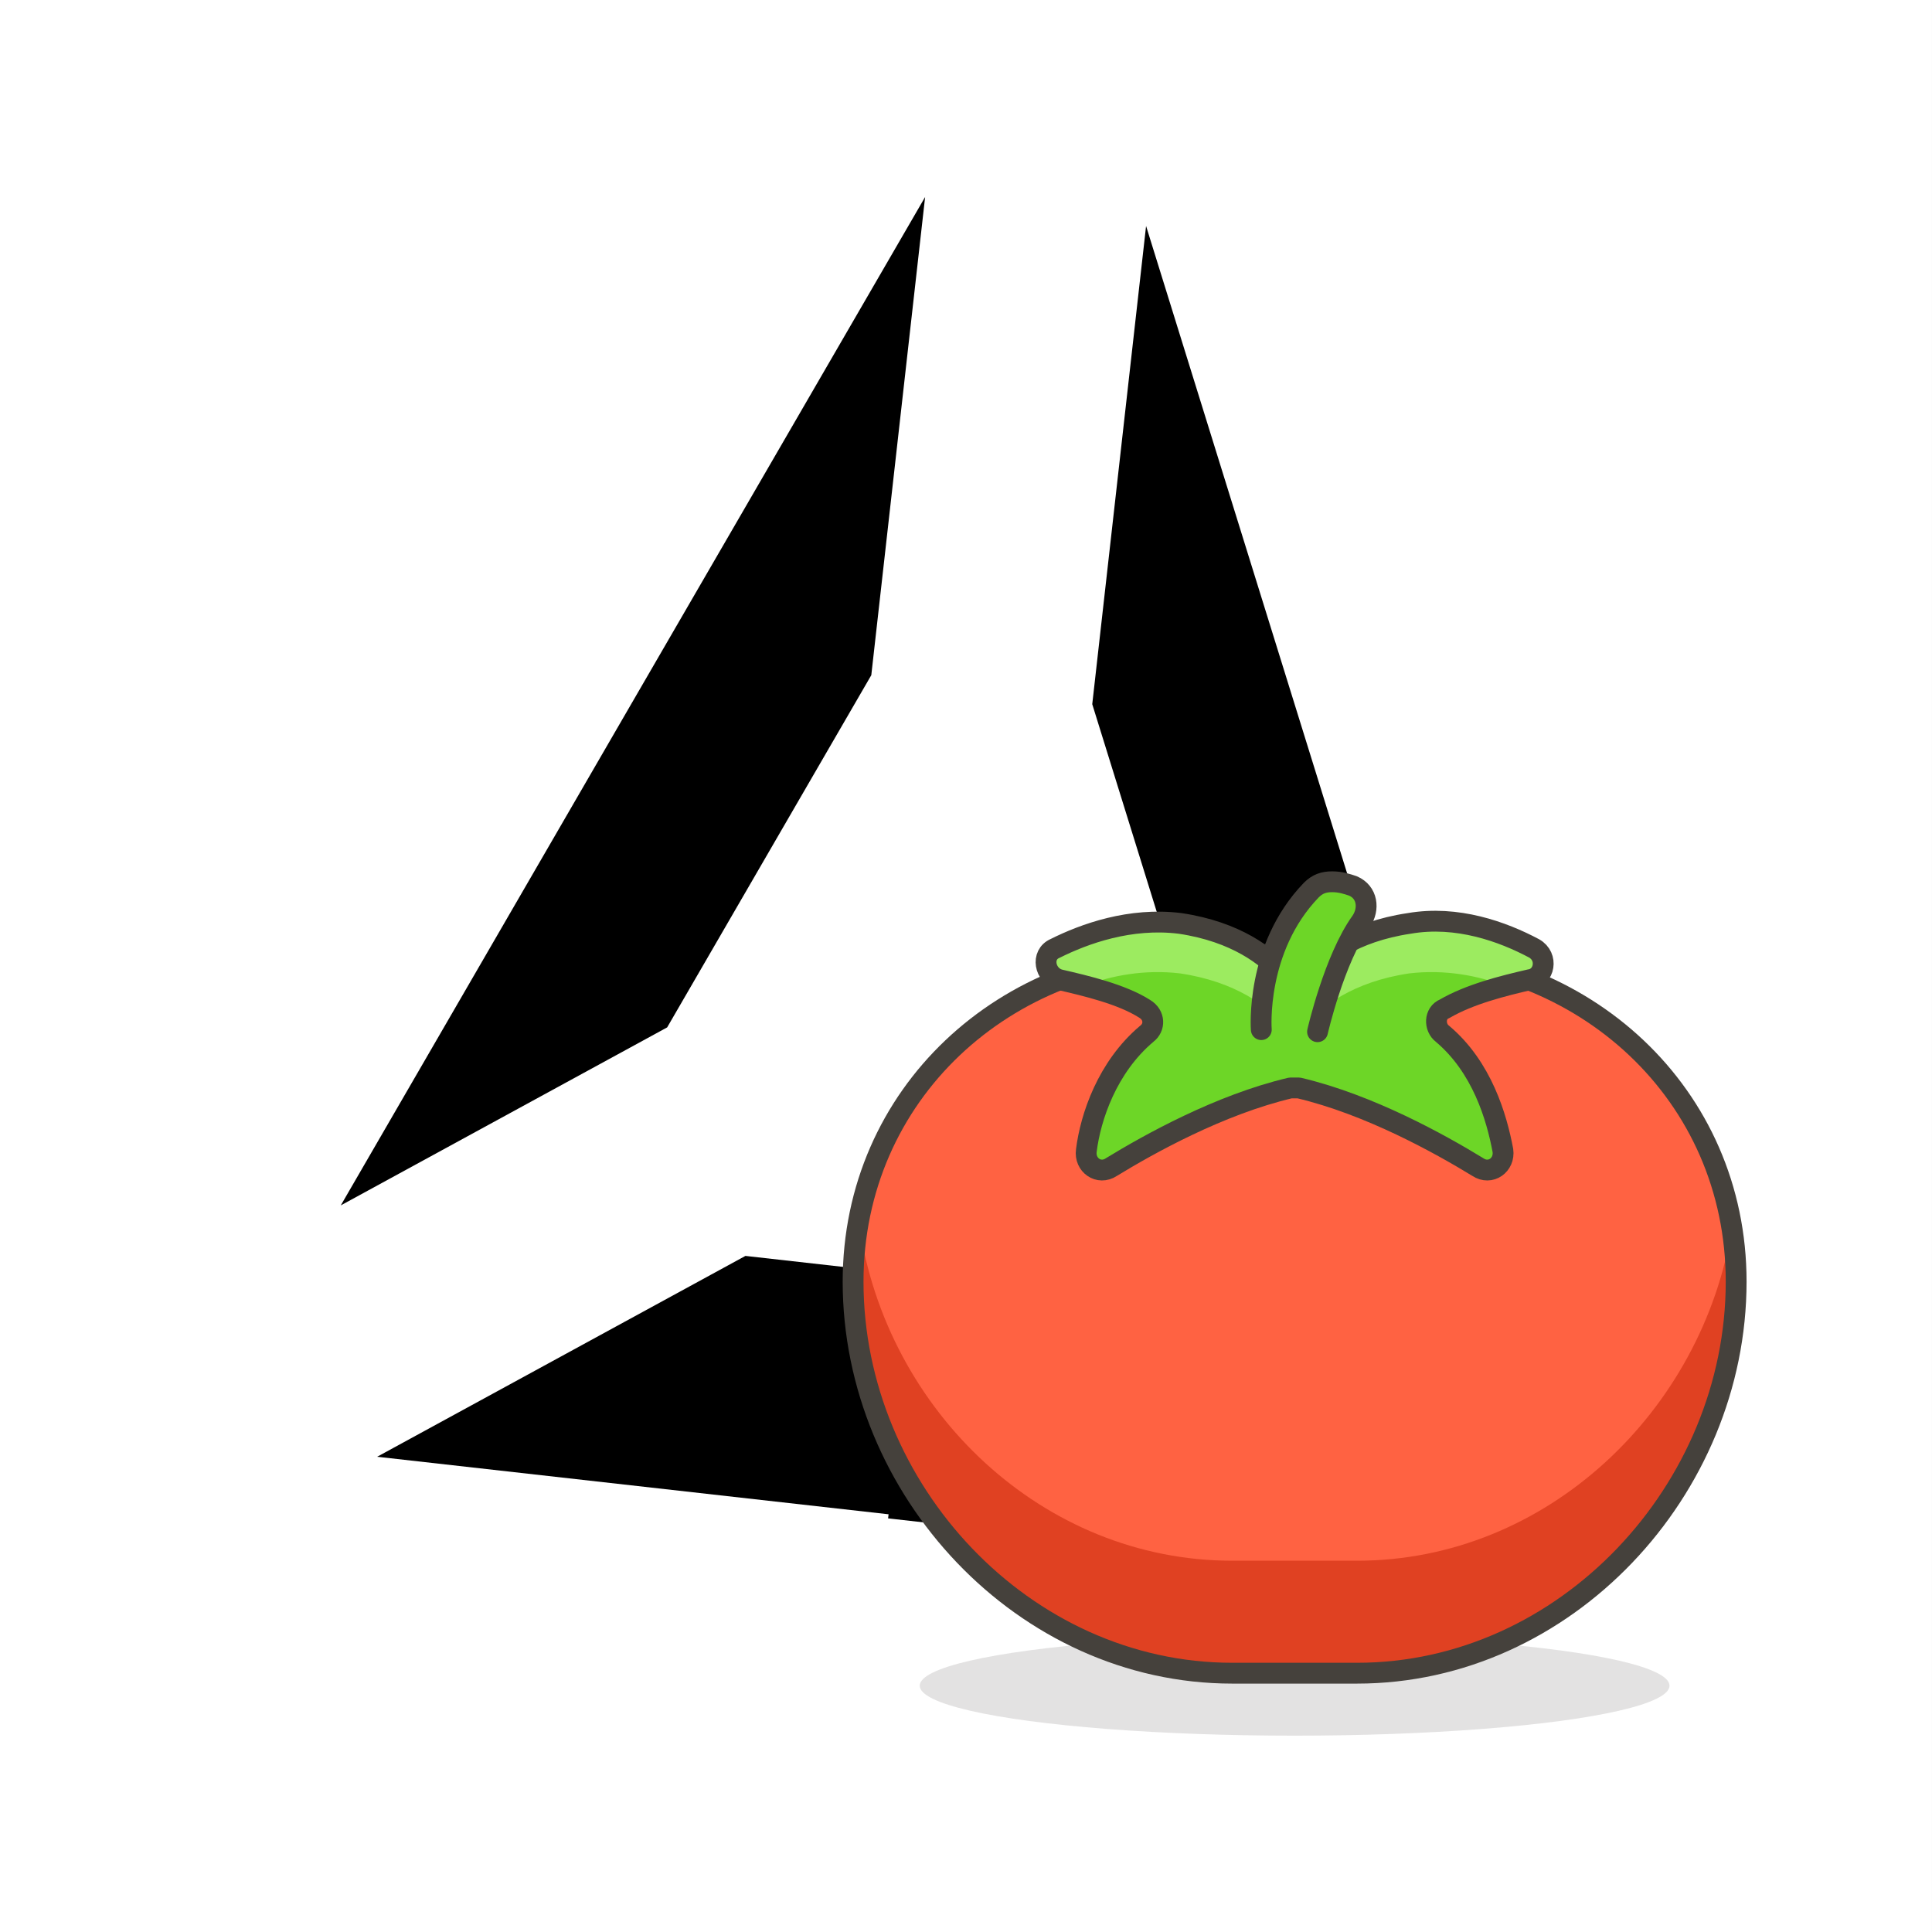 <?xml version="1.0" encoding="UTF-8" standalone="no"?>
<svg
   xmlns:dc="http://purl.org/dc/elements/1.1/"
   xmlns:cc="http://creativecommons.org/ns#"
   xmlns:rdf="http://www.w3.org/1999/02/22-rdf-syntax-ns#"
   xmlns:svg="http://www.w3.org/2000/svg"
   xmlns="http://www.w3.org/2000/svg"
   xmlns:sodipodi="http://sodipodi.sourceforge.net/DTD/sodipodi-0.dtd"
   xmlns:inkscape="http://www.inkscape.org/namespaces/inkscape"
   version="1.1"
   id="Icons"
   x="0px"
   y="0px"
   viewBox="0 0 72 72"
   xml:space="preserve"
   sodipodi:docname="faviconx72.svg"
   width="72"
   height="72"
   inkscape:version="0.92.4 (5da689c313, 2019-01-14)"><rect x="0" y="0" width="72" height="72" fill="#333333" stroke="none"/><defs
   id="defs19"><clipPath
     clipPathUnits="userSpaceOnUse"
     id="clipPath5038-9-7-3"><rect
       style="opacity:0.641;fill:#fce698;fill-opacity:1;stroke:none;stroke-width:0.44;stroke-linecap:round;stroke-linejoin:miter;stroke-miterlimit:4;stroke-dasharray:none;stroke-opacity:1"
       id="rect5040-7-0-4"
       width="12.891"
       height="28.676"
       x="447.484"
       y="565.27"
       ry="0.257" /></clipPath><clipPath
     clipPathUnits="userSpaceOnUse"
     id="clipPath115"><rect
       style="opacity:0.641;fill:#fce698;fill-opacity:1;stroke:none;stroke-width:0.44;stroke-linecap:round;stroke-linejoin:miter;stroke-miterlimit:4;stroke-dasharray:none;stroke-opacity:1"
       id="rect113"
       width="12.891"
       height="28.676"
       x="447.484"
       y="565.27"
       ry="0.257" /></clipPath></defs><sodipodi:namedview
   pagecolor="#ffffff"
   bordercolor="#666666"
   borderopacity="1"
   objecttolerance="10"
   gridtolerance="10"
   guidetolerance="10"
   inkscape:pageopacity="0"
   inkscape:pageshadow="2"
   inkscape:window-width="2256"
   inkscape:window-height="1410"
   id="namedview17"
   showgrid="false"
   fit-margin-top="0"
   fit-margin-left="0"
   fit-margin-right="0"
   fit-margin-bottom="0"
   inkscape:zoom="3.3929082"
   inkscape:cx="21.491261"
   inkscape:cy="11.615834"
   inkscape:window-x="-11"
   inkscape:window-y="-11"
   inkscape:window-maximized="1"
   inkscape:current-layer="g107" />
<style
   type="text/css"
   id="style2">
	.st0{opacity:0.15;fill:#45413C;}
	.st1{fill:#FFE500;}
	.st2{fill:#EBCB00;}
	.st3{fill:none;stroke:#45413C;stroke-linecap:round;stroke-linejoin:round;stroke-miterlimit:10;}
	.st4{fill:#FFAA54;}
	.st5{fill:#FF8A14;}
	.st6{fill:#FFB0CA;stroke:#45413C;stroke-linecap:round;stroke-linejoin:round;stroke-miterlimit:10;}
	.st7{fill:#FF87AF;stroke:#45413C;stroke-linecap:round;stroke-linejoin:round;stroke-miterlimit:10;}
	.st8{fill:#FFCC99;}
	.st9{fill:#FFFFFF;}
	.st10{fill:#F0F0F0;}
	.st11{fill:#BF8256;}
	.st12{fill:#915E3A;}
	.st13{fill:#DEA47A;}
	.st14{fill:#F0D5A8;}
	.st15{fill:#DEBB7E;}
	.st16{fill:#F7E5C6;}
	.st17{fill:#FF8A14;stroke:#45413C;stroke-linecap:round;stroke-linejoin:round;stroke-miterlimit:10;}
	.st18{fill:#FFF5E3;}
	.st19{fill:#FFF48C;}
	.st20{fill:#FFFACF;}
	.st21{fill:#FFFCE5;}
	.st22{fill:#FF87AF;}
	.st23{fill:#FFB0CA;}
	.st24{fill:#FFE500;stroke:#45413C;stroke-linecap:round;stroke-linejoin:round;stroke-miterlimit:10;}
	.st25{fill:#9CEB60;stroke:#45413C;stroke-linecap:round;stroke-linejoin:round;stroke-miterlimit:10;}
	.st26{fill:#FFFACF;stroke:#45413C;stroke-linecap:round;stroke-linejoin:round;stroke-miterlimit:10;}
	.st27{fill:#00F5BC;stroke:#45413C;stroke-linecap:round;stroke-linejoin:round;stroke-miterlimit:10;}
	.st28{fill:#BF8256;stroke:#45413C;stroke-linecap:round;stroke-linejoin:round;stroke-miterlimit:10;}
	.st29{fill:#FFE3CF;stroke:#45413C;stroke-linecap:round;stroke-linejoin:round;stroke-miterlimit:10;}
	.st30{fill:#FF6242;}
	.st31{fill:#FF866E;}
	.st32{fill:none;stroke:#E04122;stroke-linecap:round;stroke-linejoin:round;stroke-miterlimit:10;}
	.st33{fill:#FFFEF2;stroke:#45413C;stroke-linecap:round;stroke-linejoin:round;stroke-miterlimit:10;}
	.st34{fill:#FF6242;stroke:#45413C;stroke-linecap:round;stroke-linejoin:round;stroke-miterlimit:10;}
	.st35{fill:#FFA694;}
	.st36{fill:#FFFFFF;stroke:#45413C;stroke-linecap:round;stroke-linejoin:round;stroke-miterlimit:10;}
	.st37{fill:#FFFEF2;}
	.st38{fill:#FF6196;}
	.st39{fill:#B89558;}
	.st40{fill:none;stroke:#915E3A;stroke-linecap:round;stroke-linejoin:round;stroke-miterlimit:10;}
	.st41{fill:#DEBB7E;stroke:#45413C;stroke-linecap:round;stroke-linejoin:round;stroke-miterlimit:10;}
	.st42{fill:#6DD627;stroke:#45413C;stroke-linecap:round;stroke-linejoin:round;stroke-miterlimit:10;}
	.st43{fill:#E5F8FF;}
	.st44{fill:#E8F4FA;}
	.st45{fill:#E8F4FA;stroke:#45413C;stroke-linecap:round;stroke-linejoin:round;stroke-miterlimit:10;}
	.st46{fill:#FFCCDD;}
	.st47{fill:#E5F8FF;stroke:#45413C;stroke-linecap:round;stroke-linejoin:round;stroke-miterlimit:10;}
	.st48{fill:#00B8F0;stroke:#45413C;stroke-linecap:round;stroke-linejoin:round;stroke-miterlimit:10;}
	.st49{fill:#00B8F0;}
	.st50{fill:#4ACFFF;}
	.st51{fill:#E04122;}
	.st52{fill:#E04122;stroke:#45413C;stroke-linecap:round;stroke-linejoin:round;stroke-miterlimit:10;}
	.st53{fill:#87898C;}
	.st54{fill:#BDBEC0;}
	.st55{fill:#656769;}
	.st56{fill:#525252;}
	.st57{fill:#FFF48C;stroke:#45413C;stroke-linecap:round;stroke-linejoin:round;stroke-miterlimit:10;}
	.st58{fill:#6DD627;}
	.st59{fill:#EB6D00;}
	.st60{fill:#46B000;}
	.st61{fill:#80DDFF;}
	.st62{fill:#DAEDF7;}
	.st63{fill:#BF8DF2;stroke:#45413C;stroke-linecap:round;stroke-linejoin:round;stroke-miterlimit:10;}
	.st64{fill:#9F5AE5;stroke:#45413C;stroke-linecap:round;stroke-linejoin:round;stroke-miterlimit:10;}
	.st65{fill:#C8FFA1;}
	.st66{fill:#E4FFD1;}
	.st67{fill:#9CEB60;}
	.st68{fill:#E5FEFF;}
	.st69{fill:#B8ECFF;}
	.st70{fill:#E0E0E0;stroke:#45413C;stroke-linecap:round;stroke-linejoin:round;stroke-miterlimit:10;}
	.st71{fill:#E0E0E0;}
	.st72{fill:none;stroke:#4F4B45;stroke-linejoin:round;stroke-miterlimit:10;}
	.st73{fill:none;stroke:#4F4B45;stroke-linecap:round;stroke-linejoin:round;stroke-miterlimit:10;}
	.st74{fill:#E0366F;stroke:#45413C;stroke-linecap:round;stroke-linejoin:round;stroke-miterlimit:10;}
	.st75{fill:none;stroke:#45413C;stroke-miterlimit:10;}
	.st76{fill:#FF866E;stroke:#45413C;stroke-linecap:round;stroke-linejoin:round;stroke-miterlimit:10;}
	.st77{fill:#45413C;stroke:#45413C;stroke-linecap:round;stroke-linejoin:round;stroke-miterlimit:10;}
	.st78{fill:#9F5AE5;}
	.st79{fill:#803EC2;}
	.st80{fill:#803EC2;stroke:#45413C;stroke-linecap:round;stroke-linejoin:round;stroke-miterlimit:10;}
	.st81{fill:#BF8DF2;}
	.st82{fill:#FFAA54;stroke:#45413C;stroke-linecap:round;stroke-linejoin:round;stroke-miterlimit:10;}
	.st83{fill:none;stroke:#45413C;stroke-linejoin:round;stroke-miterlimit:10;}
	.st84{fill:#FFCCDD;stroke:#45413C;stroke-linecap:round;stroke-linejoin:round;stroke-miterlimit:10;}
	.st85{fill:#FF6196;stroke:#45413C;stroke-linecap:round;stroke-linejoin:round;stroke-miterlimit:10;}
	.st86{fill:#FFE5EE;}
	.st87{fill:#F7E5C6;stroke:#45413C;stroke-linecap:round;stroke-linejoin:round;stroke-miterlimit:10;}
	.st88{fill:#E5FFF9;}
	.st89{fill:none;stroke:#45413C;stroke-width:1.006;stroke-linecap:round;stroke-linejoin:round;stroke-miterlimit:10;}
	.st90{fill:#4AEFF7;}
	.st91{fill:#A6FBFF;}
	.st92{fill:#E5FEFF;stroke:#45413C;stroke-linecap:round;stroke-linejoin:round;stroke-miterlimit:10;}
	.st93{fill:#46B000;stroke:#45413C;stroke-linecap:round;stroke-linejoin:round;stroke-miterlimit:10;}
	.st94{fill:#FFFFFF;stroke:#45413C;stroke-linejoin:round;stroke-miterlimit:10;}
	.st95{fill:#FFFFFF;stroke:#45413C;stroke-miterlimit:10;}
	.st96{fill:#009FD9;}
	.st97{fill:#00DFEB;}
	.st98{fill:#C0DCEB;stroke:#45413C;stroke-linecap:round;stroke-linejoin:round;stroke-miterlimit:10;}
	.st99{fill:#00DFEB;stroke:#45413C;stroke-linecap:round;stroke-linejoin:round;stroke-miterlimit:10;}
	.st100{fill:#FFE5EE;stroke:#45413C;stroke-linecap:round;stroke-linejoin:round;stroke-miterlimit:10;}
	.st101{fill:#8CA4B8;}
	.st102{fill:#ADC4D9;}
	.st103{fill:#656769;stroke:#45413C;stroke-linecap:round;stroke-linejoin:round;stroke-miterlimit:10;}
	.st104{fill:#F0F0F0;stroke:#45413C;stroke-linecap:round;stroke-linejoin:round;stroke-miterlimit:10;}
	.st105{fill:#C0DCEB;}
	.st106{fill:#45413C;}
	.st107{fill:#FFCABF;}
	.st108{fill:#87898C;stroke:#45413C;stroke-linecap:round;stroke-linejoin:round;stroke-miterlimit:10;}
	.st109{fill:#EBCB00;stroke:#45413C;stroke-linecap:round;stroke-linejoin:round;stroke-miterlimit:10;}
</style>

<g
   id="g107"
   transform="translate(-114.956,-28.977)"><g
     id="g40"
     transform="matrix(1.44,0,0,1.44,-50.581,-44.43)"><rect
       style="opacity:1;fill:#ffffff;fill-opacity:1;stroke:none;stroke-width:3.688;stroke-linecap:round;stroke-linejoin:miter;stroke-miterlimit:4;stroke-dasharray:none;stroke-dashoffset:0;stroke-opacity:1"
       id="rect43"
       width="50"
       height="50"
       x="114.956"
       y="50.977" /><g
       id="g41"
       transform="matrix(0.284,0,0,0.284,140.35,69.891)"><path
         inkscape:connector-curvature="0"
         clip-path="url(#clipPath5038-9-7-3)"
         id="path4626-8-2-8-9"
         transform="matrix(4.072,0.458,-0.516,4.584,-1577.104,-2857.131)"
         d="m 462.764,566.916 v 9.508 l 1.664,3.375 4.098,8.307 h -8.197 -3.777 l -7.639,4.756 h 11.416 15.234 l -1.76,-3.568 -5.857,-11.873 z m -4.875,0.006 -5.182,10.498 -5.223,10.588 6.77,-4.215 1.971,-3.994 1.664,-3.371 z"
         style="color:#000000;font-style:normal;font-variant:normal;font-weight:normal;font-stretch:normal;font-size:medium;line-height:normal;font-family:sans-serif;font-variant-ligatures:normal;font-variant-position:normal;font-variant-caps:normal;font-variant-numeric:normal;font-variant-alternates:normal;font-feature-settings:normal;text-indent:0;text-align:start;text-decoration:none;text-decoration-line:none;text-decoration-style:solid;text-decoration-color:#000000;letter-spacing:normal;word-spacing:normal;text-transform:none;writing-mode:lr-tb;direction:ltr;text-orientation:mixed;dominant-baseline:auto;baseline-shift:baseline;text-anchor:start;white-space:normal;shape-padding:0;clip-rule:nonzero;display:inline;overflow:visible;visibility:visible;opacity:1;isolation:auto;mix-blend-mode:normal;color-interpolation:sRGB;color-interpolation-filters:linearRGB;solid-color:#000000;solid-opacity:1;vector-effect:none;fill:#000000;fill-opacity:1;fill-rule:nonzero;stroke:none;stroke-width:4.394;stroke-linecap:round;stroke-linejoin:miter;stroke-miterlimit:4;stroke-dasharray:none;stroke-dashoffset:0;stroke-opacity:1;color-rendering:auto;image-rendering:auto;shape-rendering:auto;text-rendering:auto;enable-background:accumulate" /><path
         inkscape:connector-curvature="0"
         style="color:#000000;font-style:normal;font-variant:normal;font-weight:normal;font-stretch:normal;font-size:medium;line-height:normal;font-family:sans-serif;font-variant-ligatures:normal;font-variant-position:normal;font-variant-caps:normal;font-variant-numeric:normal;font-variant-alternates:normal;font-feature-settings:normal;text-indent:0;text-align:start;text-decoration:none;text-decoration-line:none;text-decoration-style:solid;text-decoration-color:#000000;letter-spacing:normal;word-spacing:normal;text-transform:none;writing-mode:lr-tb;direction:ltr;text-orientation:mixed;dominant-baseline:auto;baseline-shift:baseline;text-anchor:start;white-space:normal;shape-padding:0;clip-rule:nonzero;display:inline;overflow:visible;visibility:visible;opacity:1;isolation:auto;mix-blend-mode:normal;color-interpolation:sRGB;color-interpolation-filters:linearRGB;solid-color:#000000;solid-opacity:1;vector-effect:none;fill:#000000;fill-opacity:1;fill-rule:nonzero;stroke:none;stroke-width:4.394;stroke-linecap:round;stroke-linejoin:miter;stroke-miterlimit:4;stroke-dasharray:none;stroke-dashoffset:0;stroke-opacity:1;color-rendering:auto;image-rendering:auto;shape-rendering:auto;text-rendering:auto;enable-background:accumulate"
         d="m 462.764,566.916 v 9.508 l 1.664,3.375 4.098,8.307 h -8.197 -3.777 l -7.639,4.756 h 11.416 15.234 l -1.76,-3.568 -5.857,-11.873 z m -4.875,0.006 -5.182,10.498 -5.223,10.588 6.77,-4.215 1.971,-3.994 1.664,-3.371 z"
         transform="matrix(-4.072,-0.458,-0.516,4.584,2172.079,-2435.061)"
         id="path5042-1-2-4"
         clip-path="url(#clipPath5038-9-7-3)" /></g><g
       id="XMLID_13254_"
       transform="matrix(0.539,0,0,0.539,135.525,70.563)">
	<ellipse
   id="XMLID_13261_"
   class="st0"
   cx="24"
   cy="44.6"
   rx="18"
   ry="2.4"
   style="opacity:0.15;fill:#45413c" />
	<path
   class="st30"
   d="M 28.8,9.5 H 19.1 C 10.1,9.5 2.8,16.2 2.8,25.2 2.8,35.2 11,44 21,44 h 6 c 10,0 18.2,-8.8 18.2,-18.8 0,-9 -7.3,-15.7 -16.4,-15.7 z"
   id="path5"
   inkscape:connector-curvature="0"
   style="fill:#ff6242" />
	<path
   id="XMLID_13260_"
   class="st51"
   d="M 27,38.6 H 21 C 11.9,38.6 4.4,31.4 3.1,22.5 3,23.3 2.9,24.2 2.9,25.1 2.8,35.2 11,44 21,44 h 6 c 10,0 18.2,-8.8 18.2,-18.8 0,-0.9 -0.1,-1.8 -0.2,-2.6 -1.4,8.8 -8.9,16 -18,16 z"
   inkscape:connector-curvature="0"
   style="fill:#e04122" />
	<path
   class="st3"
   d="M 28.8,9.5 H 19.1 C 10.1,9.5 2.8,16.2 2.8,25.2 2.8,35.2 11,44 21,44 h 6 c 10,0 18.2,-8.8 18.2,-18.8 0,-9 -7.3,-15.7 -16.4,-15.7 z"
   id="path8"
   inkscape:connector-curvature="0"
   style="fill:none;stroke:#45413c;stroke-linecap:round;stroke-linejoin:round;stroke-miterlimit:10" />
	<path
   id="XMLID_13259_"
   class="st58"
   d="m 24.2,15.9 c 3.4,0.8 6.8,2.7 8.6,3.8 0.6,0.4 1.3,-0.1 1.2,-0.8 -0.3,-1.6 -1,-4 -2.9,-5.6 -0.4,-0.3 -0.4,-1 0.1,-1.2 C 32.4,11.4 34,11 35.3,10.7 36,10.6 36.2,9.6 35.5,9.2 34,8.4 31.8,7.6 29.5,8 c -2.7,0.4 -4.2,1.6 -4.9,2.4 -0.3,0.3 -0.8,0.3 -1.2,0 -0.7,-0.8 -2.2,-2 -4.9,-2.4 -2.4,-0.3 -4.6,0.5 -6,1.2 -0.7,0.3 -0.5,1.3 0.2,1.5 1.3,0.3 3,0.7 4.1,1.4 0.5,0.3 0.5,0.9 0.1,1.2 -1.9,1.6 -2.7,4 -2.9,5.6 -0.1,0.7 0.6,1.2 1.2,0.8 1.8,-1.1 5.2,-3 8.6,-3.8 0.1,0 0.3,0 0.4,0 z"
   inkscape:connector-curvature="0"
   style="fill:#6dd627" />
	<g
   id="XMLID_13257_">
		<path
   id="XMLID_13258_"
   class="st67"
   d="m 12.7,10.7 c 0.4,0.1 0.8,0.2 1.2,0.3 1.3,-0.5 2.9,-0.8 4.6,-0.6 2.7,0.4 4.2,1.6 4.9,2.4 0.3,0.3 0.8,0.3 1.2,0 0.7,-0.8 2.2,-2 4.9,-2.4 1.7,-0.2 3.3,0.1 4.6,0.6 0.4,-0.1 0.8,-0.2 1.2,-0.3 C 36,10.6 36.2,9.6 35.5,9.2 34,8.4 31.8,7.6 29.5,8 c -2.7,0.4 -4.2,1.6 -4.9,2.4 -0.3,0.3 -0.8,0.3 -1.2,0 -0.7,-0.8 -2.2,-2 -4.9,-2.4 -2.4,-0.3 -4.6,0.5 -6,1.2 -0.7,0.4 -0.5,1.4 0.2,1.5 z"
   inkscape:connector-curvature="0"
   style="fill:#9ceb60" />
	</g>
	<path
   id="XMLID_13256_"
   class="st3"
   d="m 24.2,15.9 c 3.4,0.8 6.8,2.7 8.6,3.8 0.6,0.4 1.3,-0.1 1.2,-0.8 -0.3,-1.6 -1,-4 -2.9,-5.6 -0.4,-0.3 -0.4,-1 0.1,-1.2 C 32.4,11.4 34,11 35.3,10.7 36,10.6 36.2,9.6 35.5,9.2 34,8.4 31.8,7.6 29.5,8 c -2.7,0.4 -4.2,1.6 -4.9,2.4 -0.3,0.3 -0.8,0.3 -1.2,0 -0.7,-0.8 -2.2,-2 -4.9,-2.4 -2.4,-0.3 -4.6,0.5 -6,1.2 -0.7,0.3 -0.5,1.3 0.2,1.5 1.3,0.3 3,0.7 4.1,1.4 0.5,0.3 0.5,0.9 0.1,1.2 -1.9,1.6 -2.7,4 -2.9,5.6 -0.1,0.7 0.6,1.2 1.2,0.8 1.8,-1.1 5.2,-3 8.6,-3.8 0.1,0 0.3,0 0.4,0 z"
   inkscape:connector-curvature="0"
   style="fill:none;stroke:#45413c;stroke-linecap:round;stroke-linejoin:round;stroke-miterlimit:10" />
	<path
   id="XMLID_13255_"
   class="st42"
   d="m 22.4,13.1 c 0,0 -0.3,-3.9 2.4,-6.7 0.3,-0.3 0.6,-0.4 1,-0.4 0.4,0 0.7,0.1 1,0.2 0.7,0.3 0.8,1.1 0.4,1.7 -1.3,1.8 -2.1,5.3 -2.1,5.3"
   inkscape:connector-curvature="0"
   style="fill:#6dd627;stroke:#45413c;stroke-linecap:round;stroke-linejoin:round;stroke-miterlimit:10" />
</g></g></g></svg>